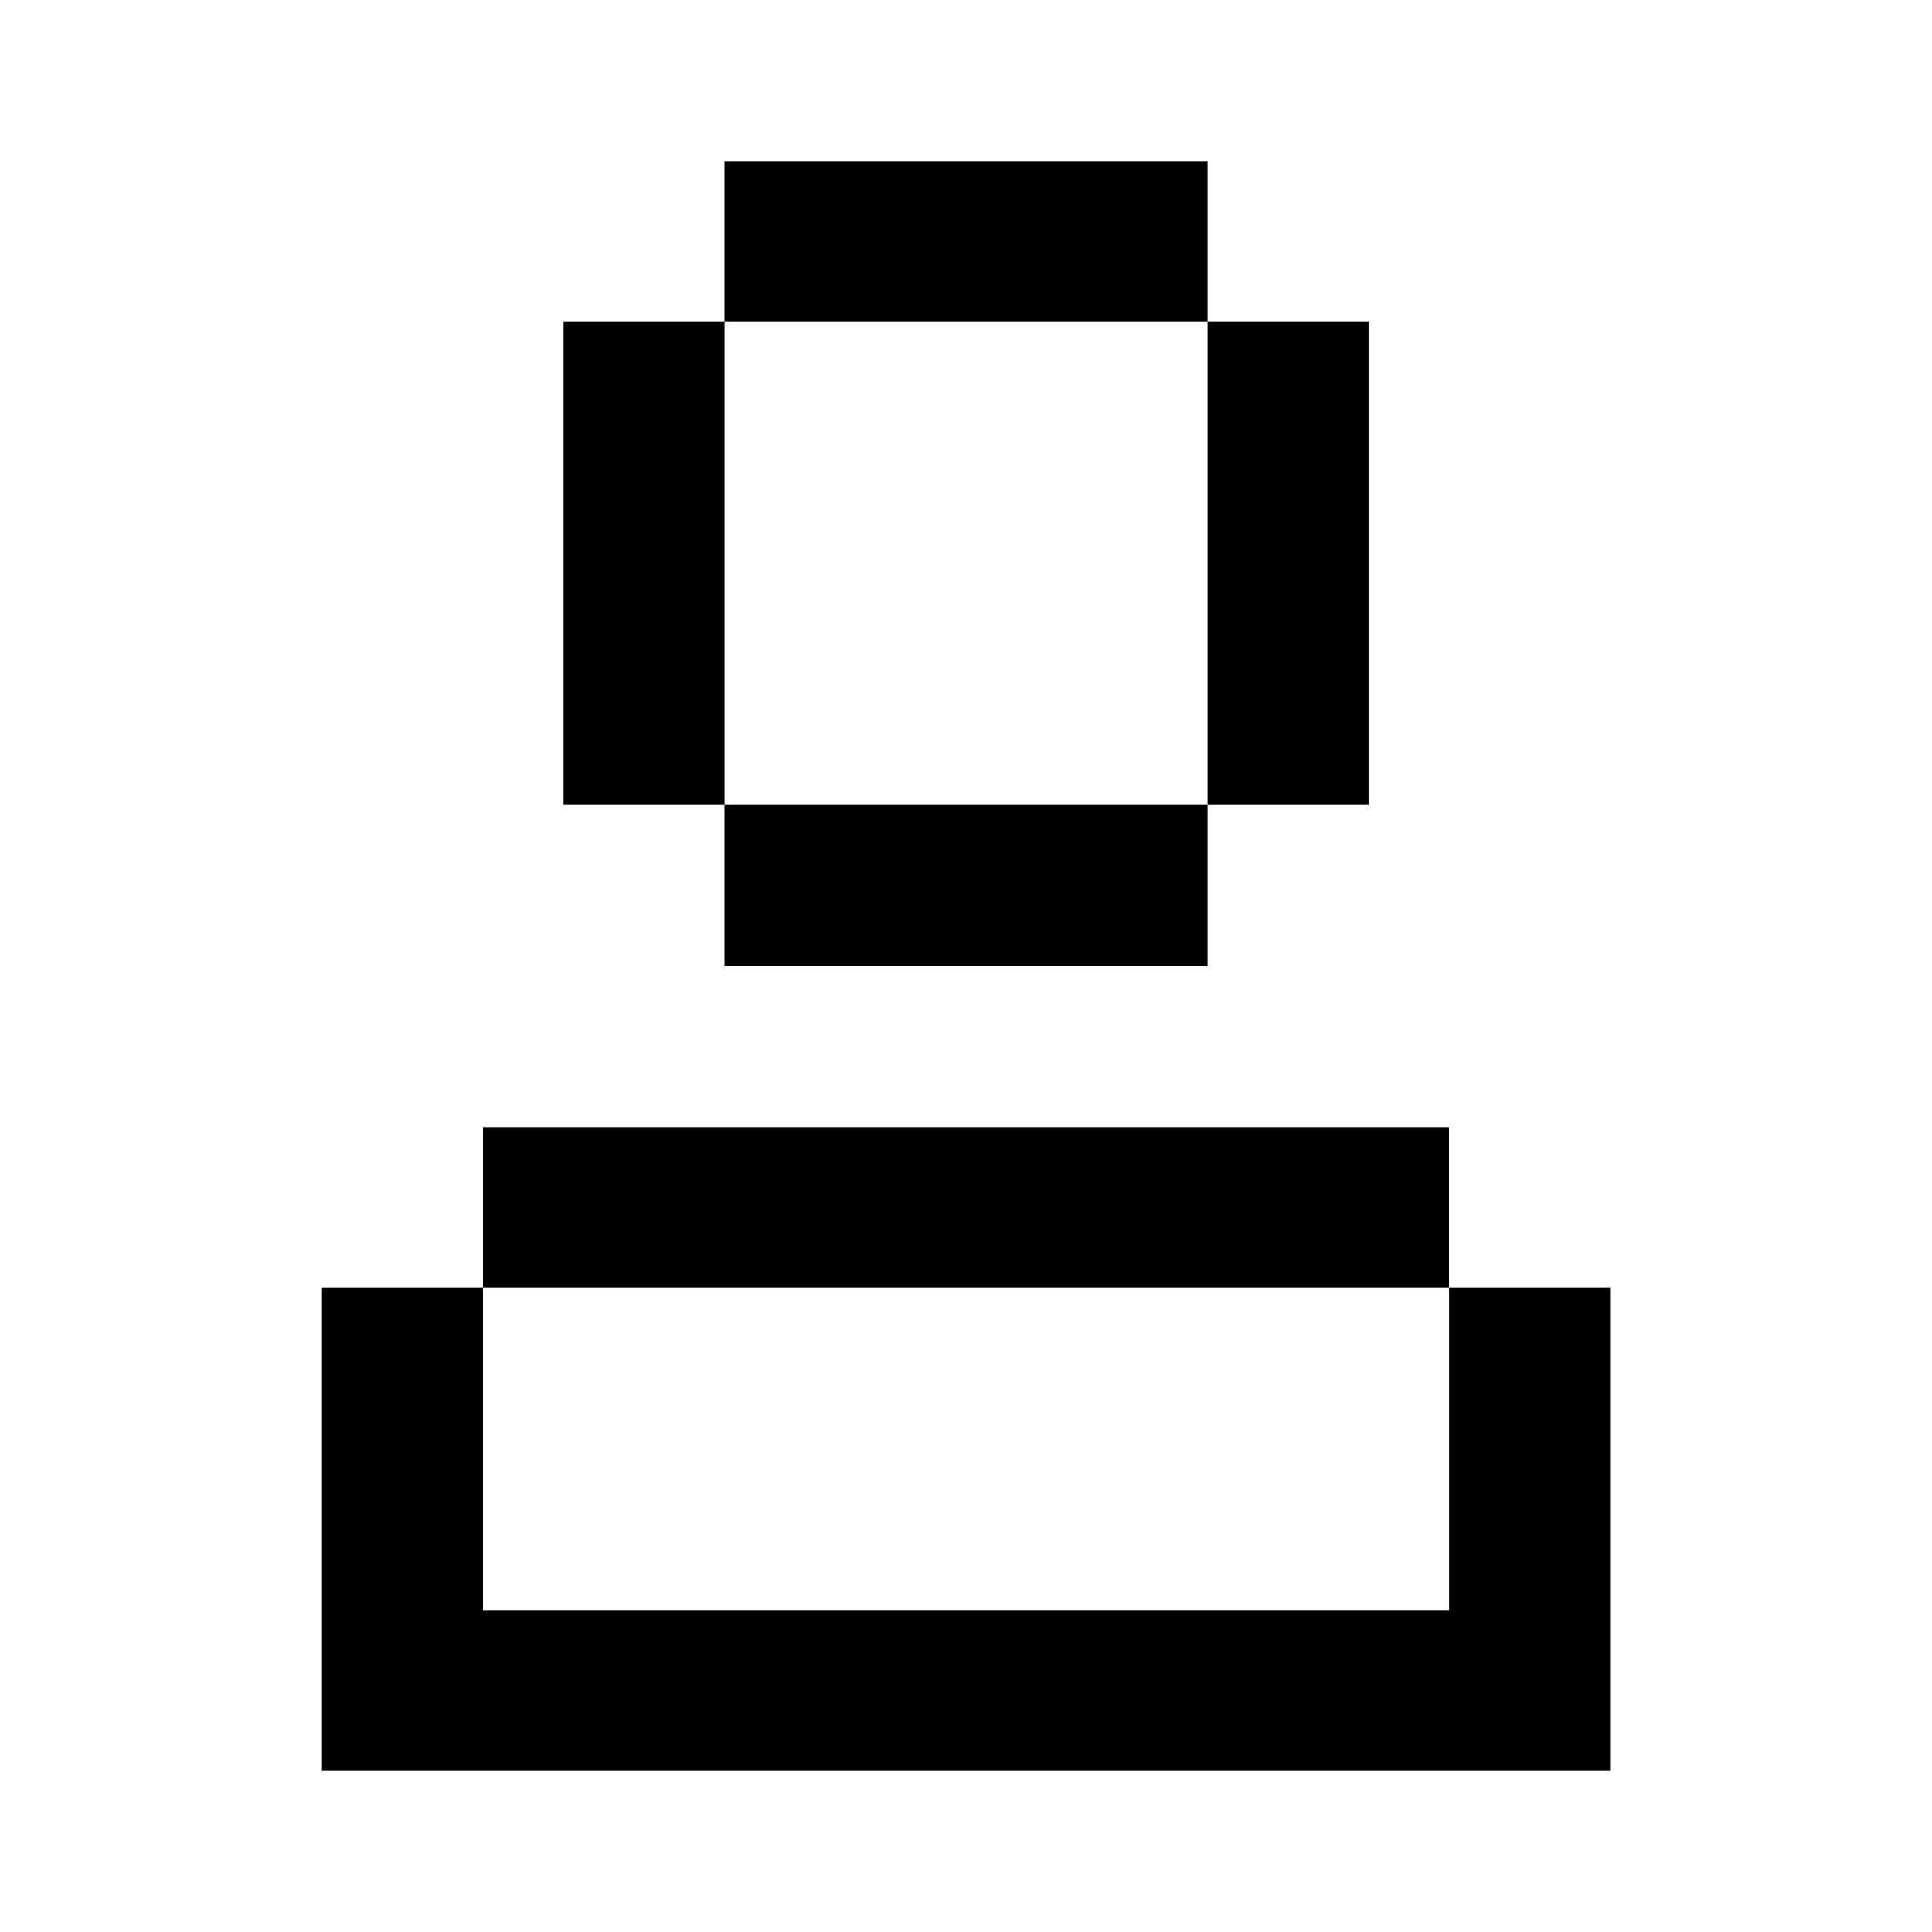 <svg width="24" height="24" viewBox="0 0 24 24" fill="none" xmlns="http://www.w3.org/2000/svg">
<path fill-rule="evenodd" clip-rule="evenodd" d="M15.001 2H9V4H15.001V2ZM15.001 10L9.001 10V4H7.001V10L9 10V12H15.001V10ZM15.001 4H17.001V10H15.001V4ZM4 16H6V14H18V16H6V20H18.001V16H20.001V22H20V22H4V22V20V16Z" fill="currentColor"/>
</svg>
